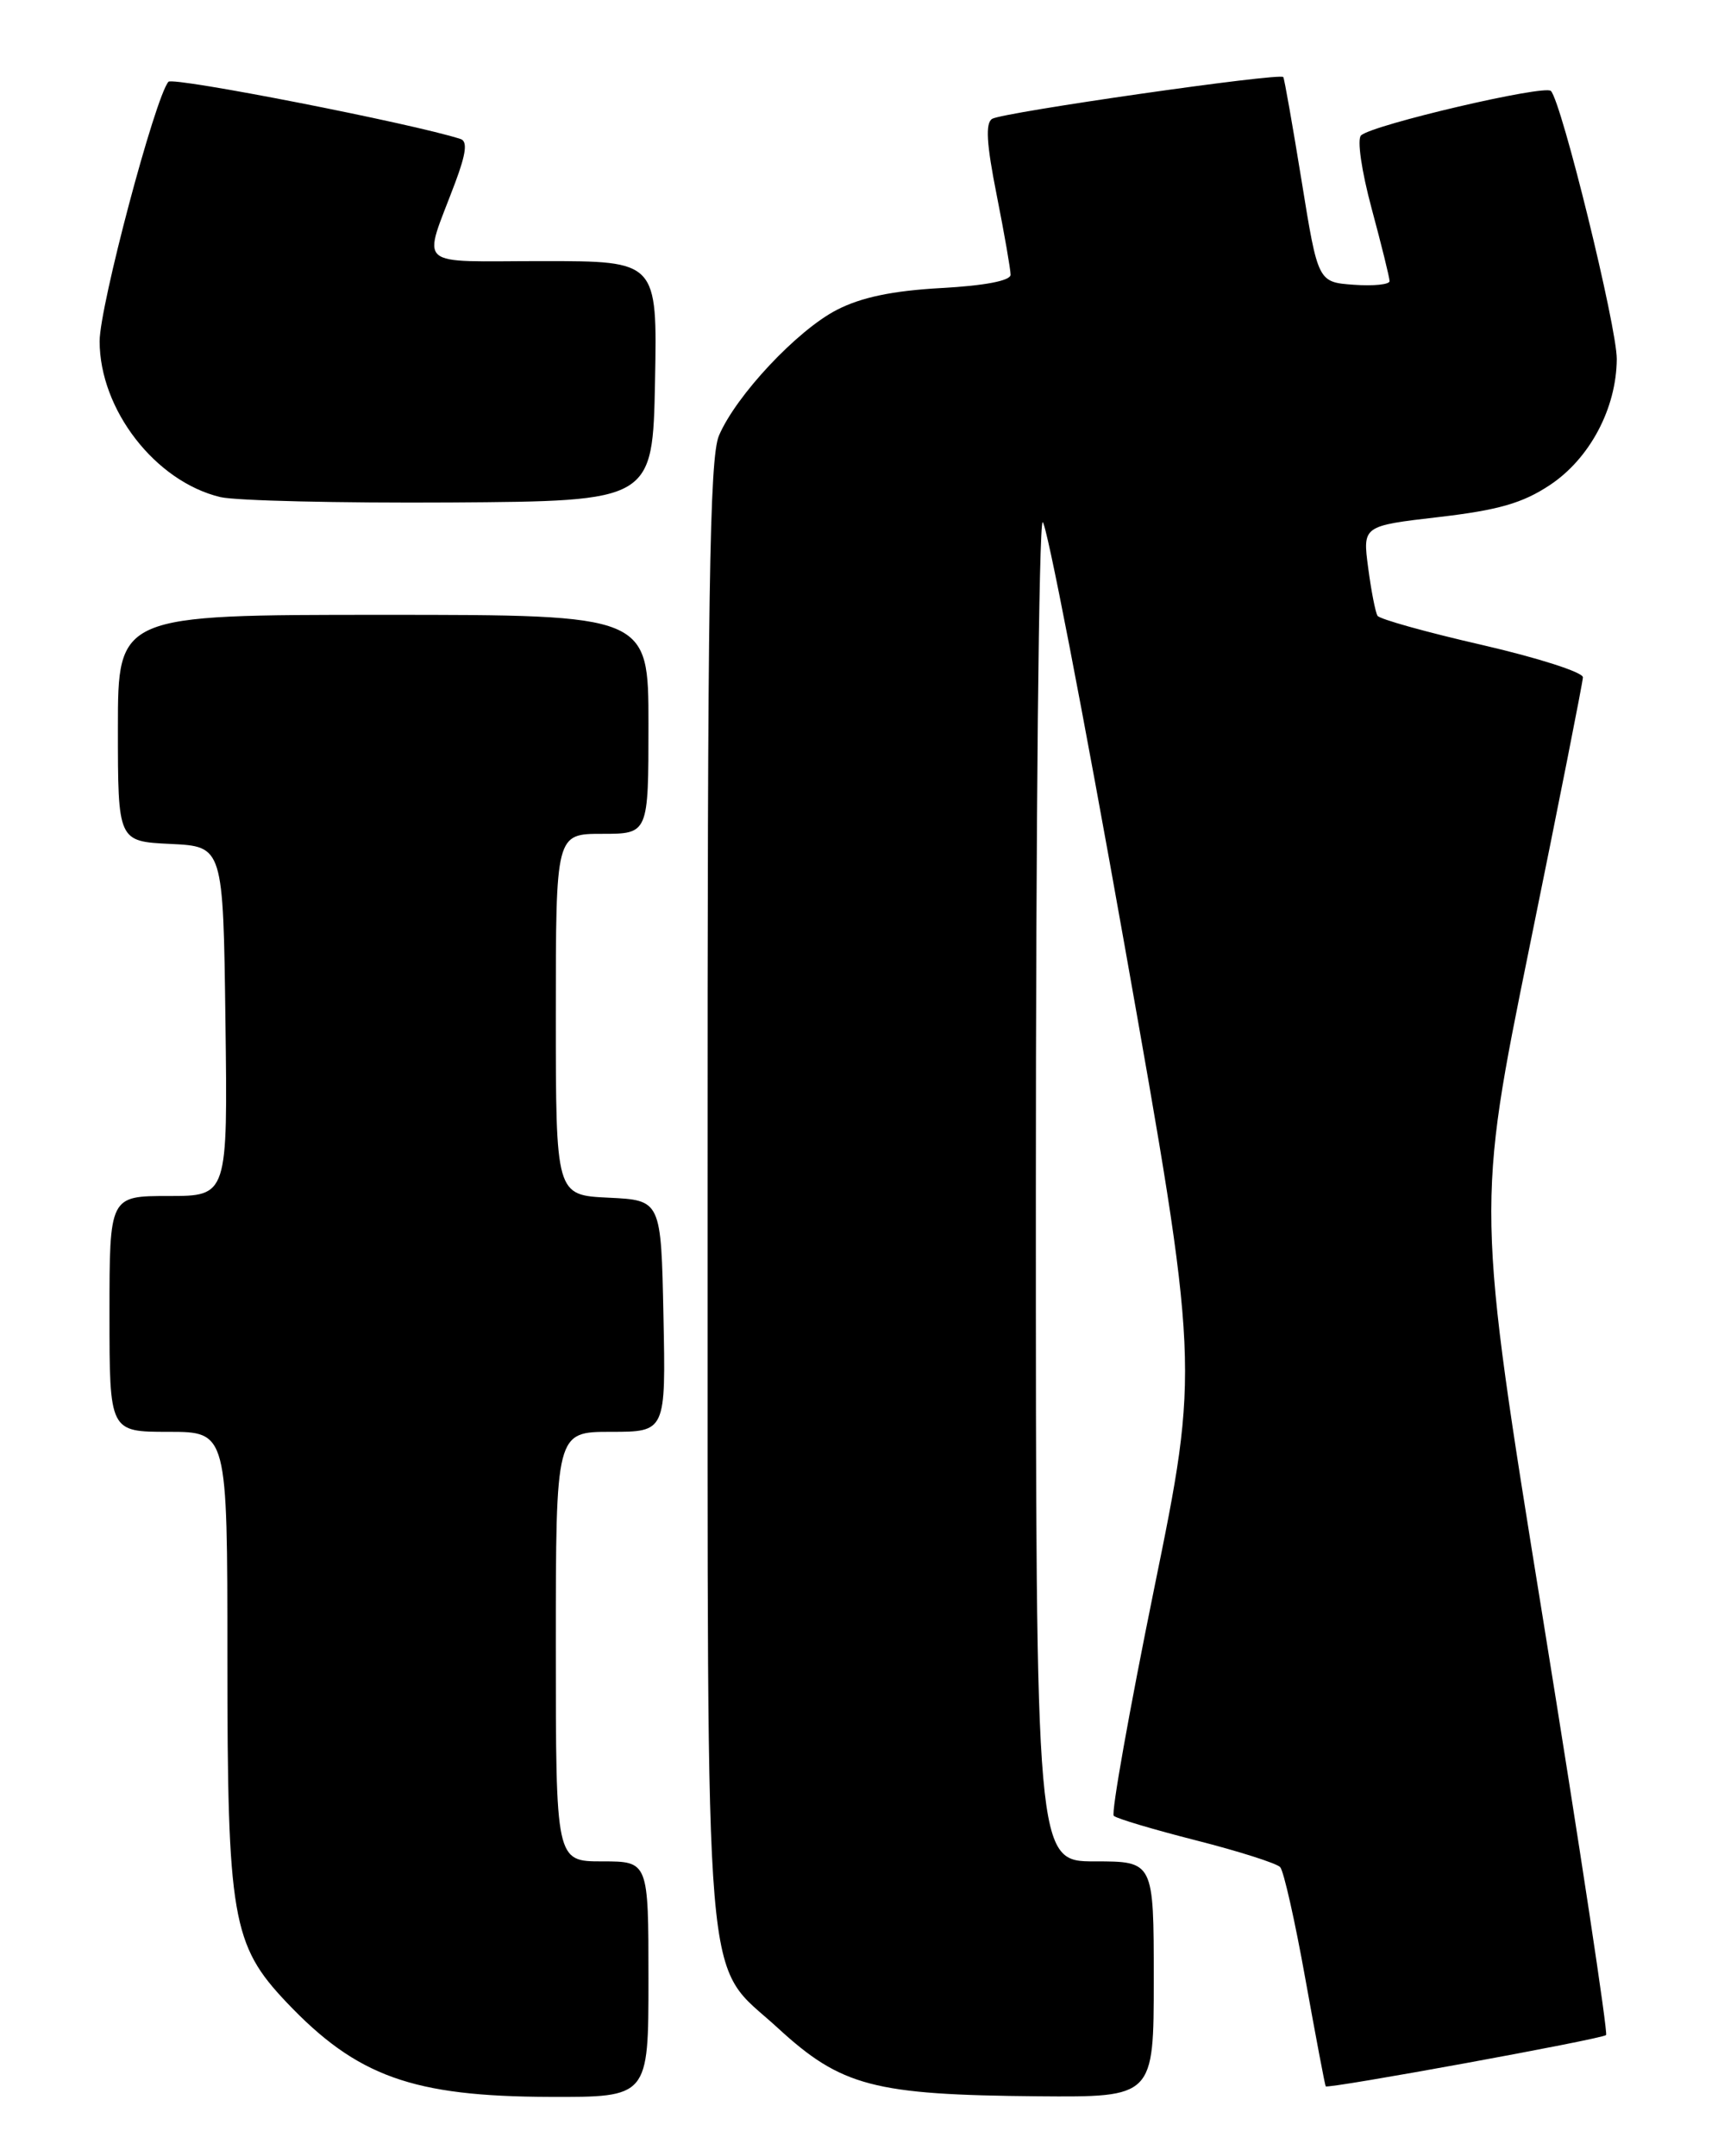 <?xml version="1.0" encoding="UTF-8" standalone="no"?>
<!DOCTYPE svg PUBLIC "-//W3C//DTD SVG 1.1//EN" "http://www.w3.org/Graphics/SVG/1.1/DTD/svg11.dtd" >
<svg xmlns="http://www.w3.org/2000/svg" xmlns:xlink="http://www.w3.org/1999/xlink" version="1.1" viewBox="0 0 204 256">
 <g >
 <path fill="currentColor"
d=" M 77.00 235.00 C 77.00 221.00 77.00 221.00 71.50 221.00 C 66.00 221.00 66.00 221.00 66.00 195.50 C 66.00 170.00 66.00 170.00 72.53 170.00 C 79.06 170.00 79.06 170.00 78.78 156.25 C 78.50 142.50 78.50 142.50 72.25 142.20 C 66.00 141.90 66.00 141.90 66.00 120.45 C 66.00 99.00 66.00 99.00 71.50 99.00 C 77.00 99.00 77.00 99.00 77.00 86.00 C 77.00 73.00 77.00 73.00 45.50 73.00 C 14.00 73.00 14.00 73.00 14.00 86.45 C 14.00 99.90 14.00 99.90 20.25 100.20 C 26.50 100.50 26.50 100.50 26.77 121.25 C 27.04 142.00 27.04 142.00 20.02 142.00 C 13.00 142.00 13.00 142.00 13.00 156.00 C 13.00 170.00 13.00 170.00 20.00 170.00 C 27.00 170.00 27.00 170.00 27.00 196.82 C 27.00 227.70 27.55 230.91 34.04 237.75 C 42.38 246.54 48.99 248.91 65.25 248.96 C 77.00 249.00 77.00 249.00 77.00 235.00 Z  M 137.00 235.00 C 137.00 221.00 137.00 221.00 130.00 221.00 C 123.00 221.00 123.00 221.00 123.00 141.50 C 123.00 97.77 123.36 62.00 123.81 62.00 C 124.25 62.00 128.62 84.57 133.52 112.15 C 142.42 162.29 142.42 162.29 137.04 188.65 C 134.09 203.14 131.93 215.26 132.25 215.59 C 132.57 215.91 136.98 217.22 142.04 218.51 C 147.11 219.80 151.59 221.23 152.01 221.68 C 152.43 222.13 153.78 228.12 155.01 235.00 C 156.25 241.88 157.33 247.59 157.42 247.71 C 157.68 248.04 190.25 242.09 190.71 241.62 C 190.95 241.39 187.58 219.18 183.23 192.28 C 175.32 143.36 175.32 143.36 181.62 112.43 C 185.09 95.42 187.94 81.01 187.96 80.42 C 187.98 79.82 182.60 78.10 176.01 76.58 C 169.41 75.07 163.81 73.51 163.57 73.11 C 163.32 72.71 162.82 70.15 162.46 67.41 C 161.80 62.44 161.80 62.44 170.84 61.39 C 177.89 60.57 180.80 59.74 184.02 57.60 C 188.77 54.46 191.94 48.49 191.98 42.63 C 192.00 38.83 185.45 12.17 184.16 10.80 C 183.43 10.03 163.03 14.80 161.62 16.07 C 161.12 16.51 161.67 20.29 162.87 24.75 C 164.04 29.09 165.00 32.97 165.00 33.38 C 165.00 33.78 163.09 33.98 160.75 33.81 C 156.50 33.50 156.50 33.50 154.56 21.50 C 153.49 14.90 152.51 9.34 152.38 9.15 C 152.01 8.61 119.07 13.34 117.81 14.11 C 116.99 14.62 117.14 17.08 118.35 23.16 C 119.26 27.74 120.00 32.01 120.00 32.62 C 120.00 33.33 116.92 33.92 111.75 34.20 C 105.99 34.52 102.26 35.30 99.37 36.79 C 94.65 39.22 87.39 46.97 85.37 51.72 C 84.25 54.36 84.00 70.49 84.02 141.72 C 84.05 240.02 83.42 232.57 92.36 240.78 C 99.91 247.72 103.74 248.72 123.25 248.89 C 137.00 249.00 137.00 249.00 137.00 235.00 Z  M 77.78 45.25 C 78.05 31.00 78.05 31.00 64.46 31.00 C 49.01 31.00 50.17 32.04 54.05 21.69 C 55.35 18.22 55.53 16.77 54.68 16.50 C 49.07 14.68 20.53 9.09 20.00 9.71 C 18.41 11.57 11.83 36.35 11.83 40.51 C 11.83 48.63 18.44 57.17 26.17 59.02 C 28.00 59.45 40.30 59.74 53.50 59.66 C 77.50 59.50 77.50 59.50 77.78 45.25 Z "/>
</g>
</svg>
